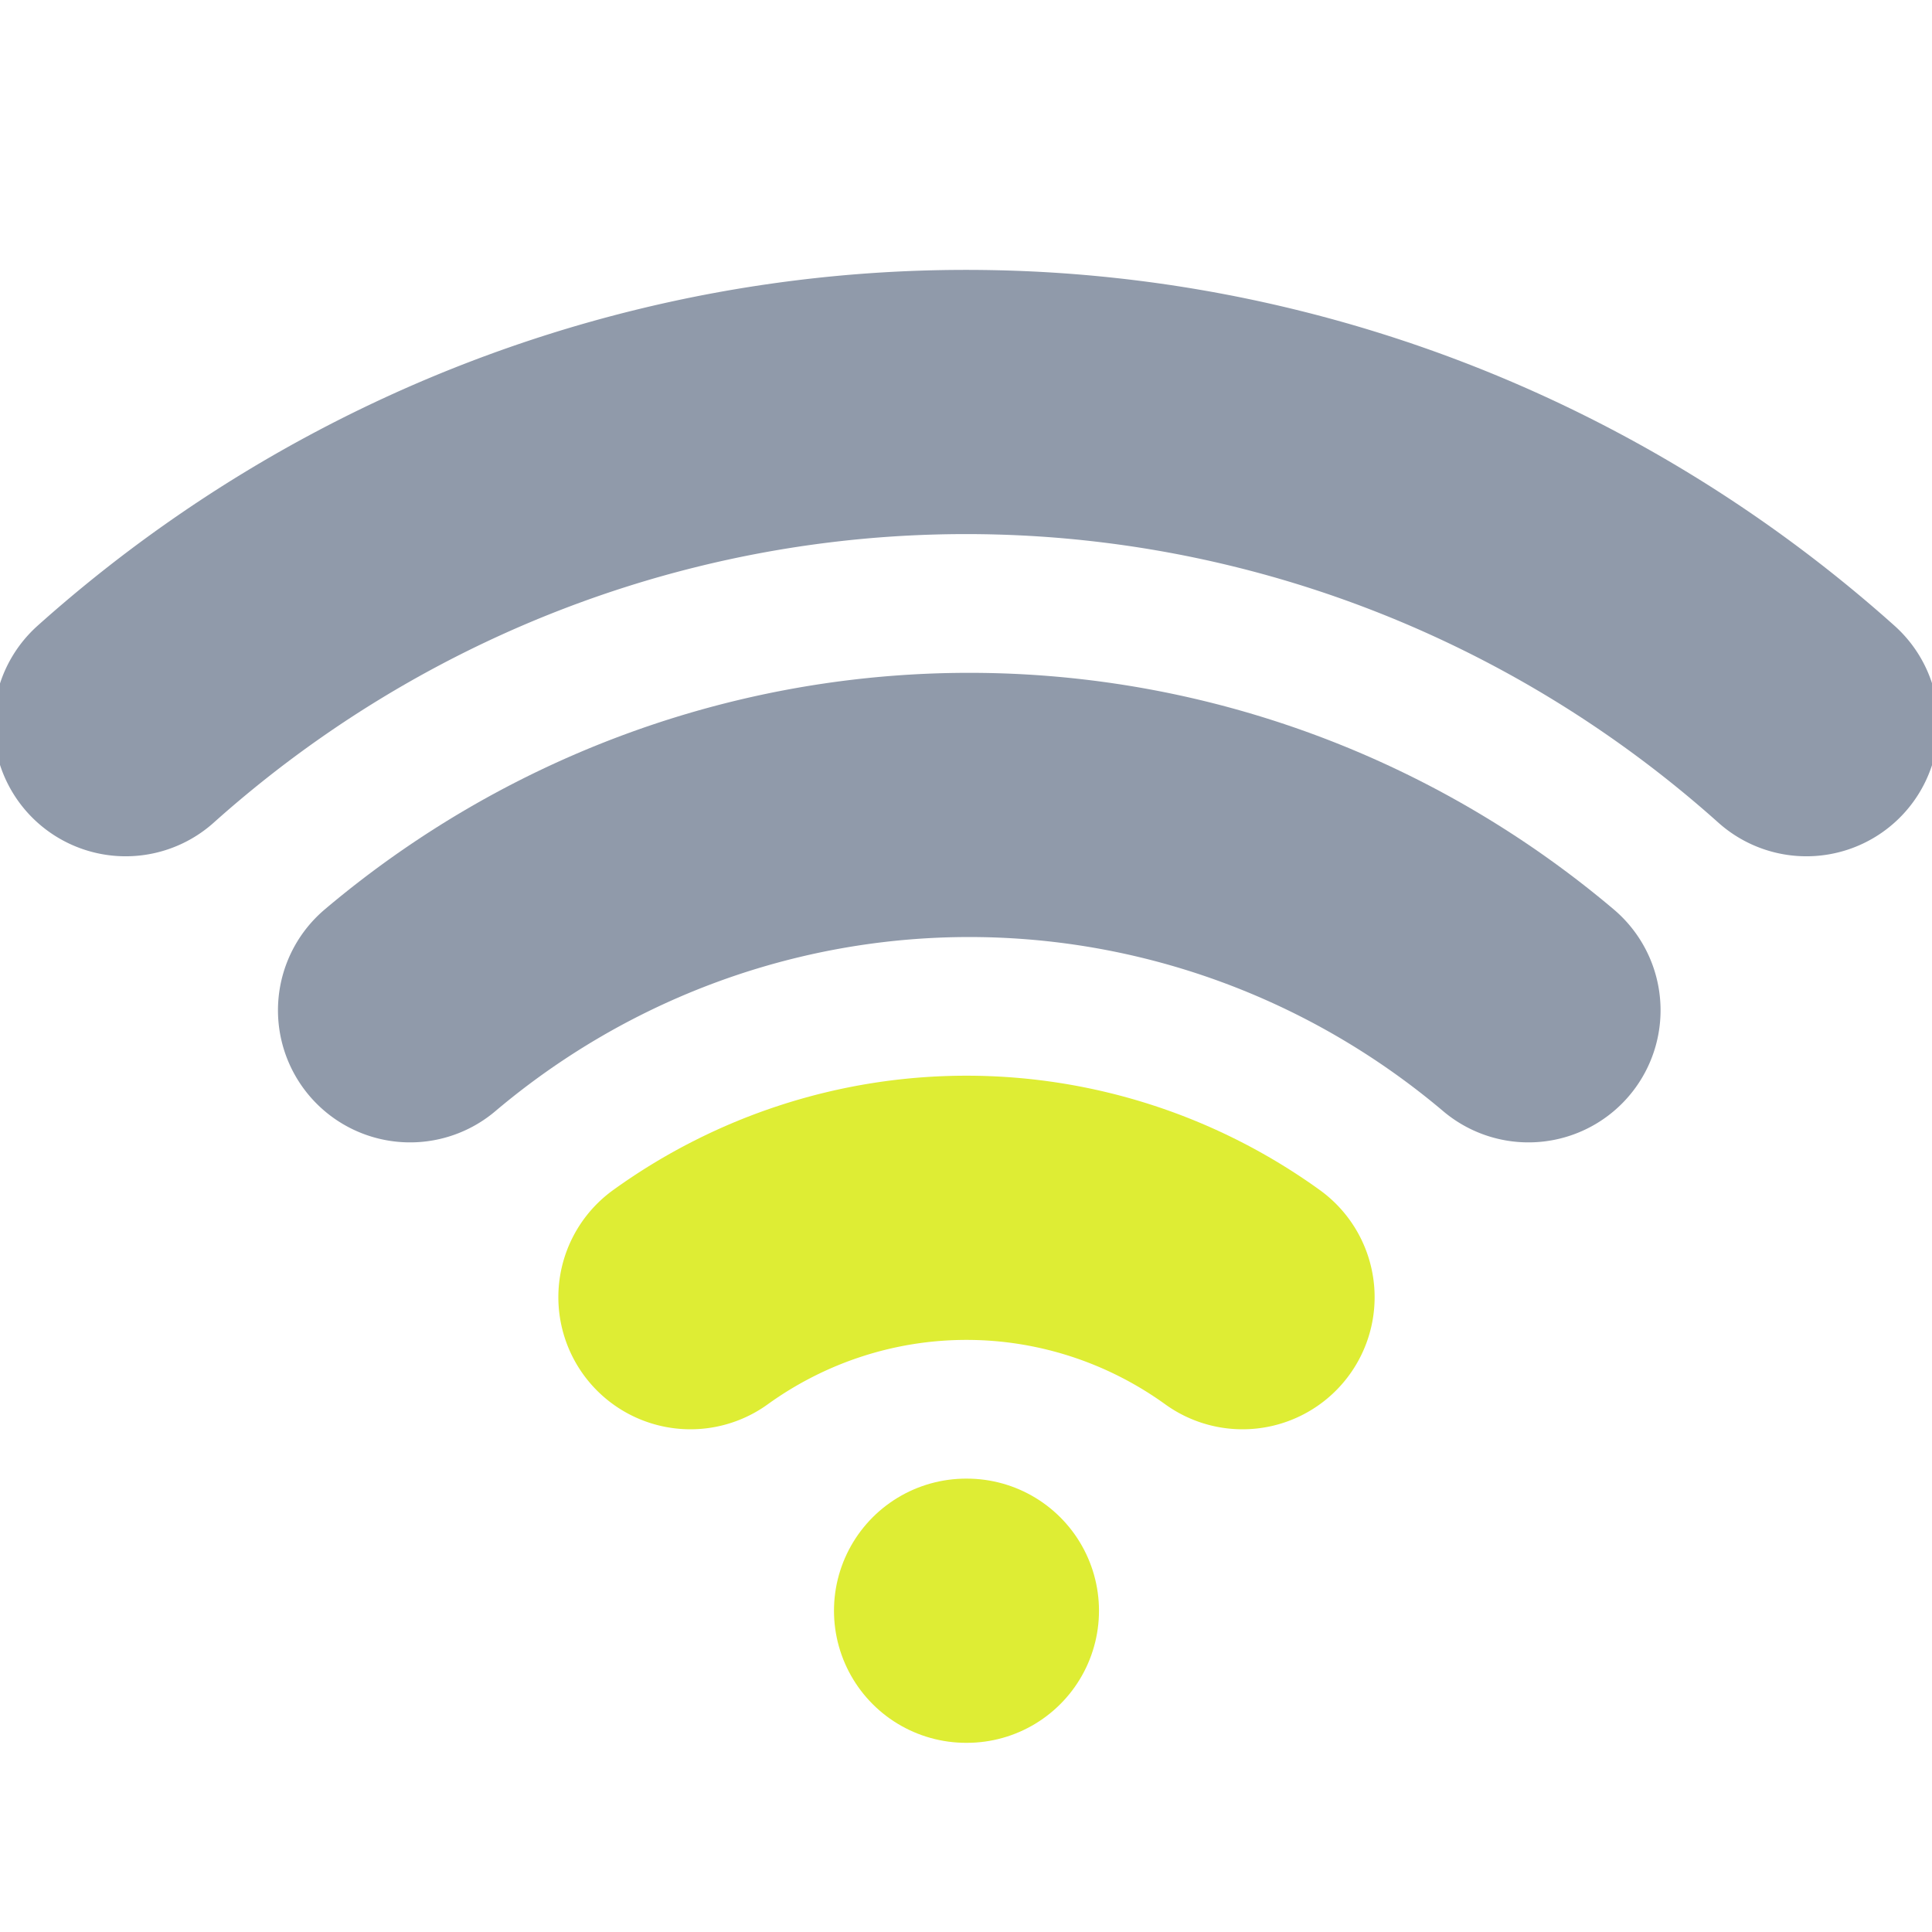 <?xml version="1.0" encoding="UTF-8" standalone="no"?>
<svg
   xmlns:dc="http://purl.org/dc/elements/1.1/"
   xmlns:cc="http://creativecommons.org/ns#"
   xmlns:rdf="http://www.w3.org/1999/02/22-rdf-syntax-ns#"
   xmlns:svg="http://www.w3.org/2000/svg"
   xmlns="http://www.w3.org/2000/svg"
   xmlns:sodipodi="http://sodipodi.sourceforge.net/DTD/sodipodi-0.dtd"
   xmlns:inkscape="http://www.inkscape.org/namespaces/inkscape"
   width="16"
   height="16"
   viewBox="0 0 24 24"
   fill="none"
   stroke="currentColor"
   stroke-width="3"
   stroke-linecap="round"
   stroke-linejoin="round"
   class="feather feather-wifi"
   version="1.1"
   id="svg10"
   sodipodi:docname="network-wireless-signal-ok.svg"
   inkscape:version="1.0 (4035a4fb49, 2020-05-01)">
  <defs
     id="defs14" />
  <sodipodi:namedview
     inkscape:document-rotation="0"
     pagecolor="#ffffff"
     bordercolor="#666666"
     borderopacity="1"
     objecttolerance="10"
     gridtolerance="10"
     guidetolerance="10"
     inkscape:pageopacity="0"
     inkscape:pageshadow="2"
     inkscape:window-width="975"
     inkscape:window-height="620"
     id="namedview12"
     showgrid="false"
     inkscape:zoom="33.625"
     inkscape:cx="8"
     inkscape:cy="9.0360955"
     inkscape:window-x="196"
     inkscape:window-y="70"
     inkscape:window-maximized="0"
     inkscape:current-layer="svg10" />
  <path
     d="m 5.094,12.55 a 10.854,11.013 0 0 1 13.893,0"
     id="path2"
     style="stroke-width:3.282;stroke:#909aaa;stroke-opacity:1;stroke-miterlimit:4;stroke-dasharray:none" />
  <path
     d="m 1.561,8.996 a 15.787,16.019 0 0 1 20.879,0"
     id="path4"
     style="stroke-width:3.282;stroke:#909aaa;stroke-opacity:1;stroke-miterlimit:4;stroke-dasharray:none" />
  <path
     d="m 8.577,16.114 a 5.92,6.007 0 0 1 6.858,0"
     id="path6"
     style="stroke-width:3.282;stroke:#deed34;stroke-opacity:1;stroke-miterlimit:4;stroke-dasharray:none" />
  <line
     x1="12.001"
     y1="20.009"
     x2="12.011"
     y2="20.009"
     id="line8"
     style="stroke-width:3.282;stroke:#deed34;stroke-opacity:1;stroke-miterlimit:4;stroke-dasharray:none" />
</svg>
